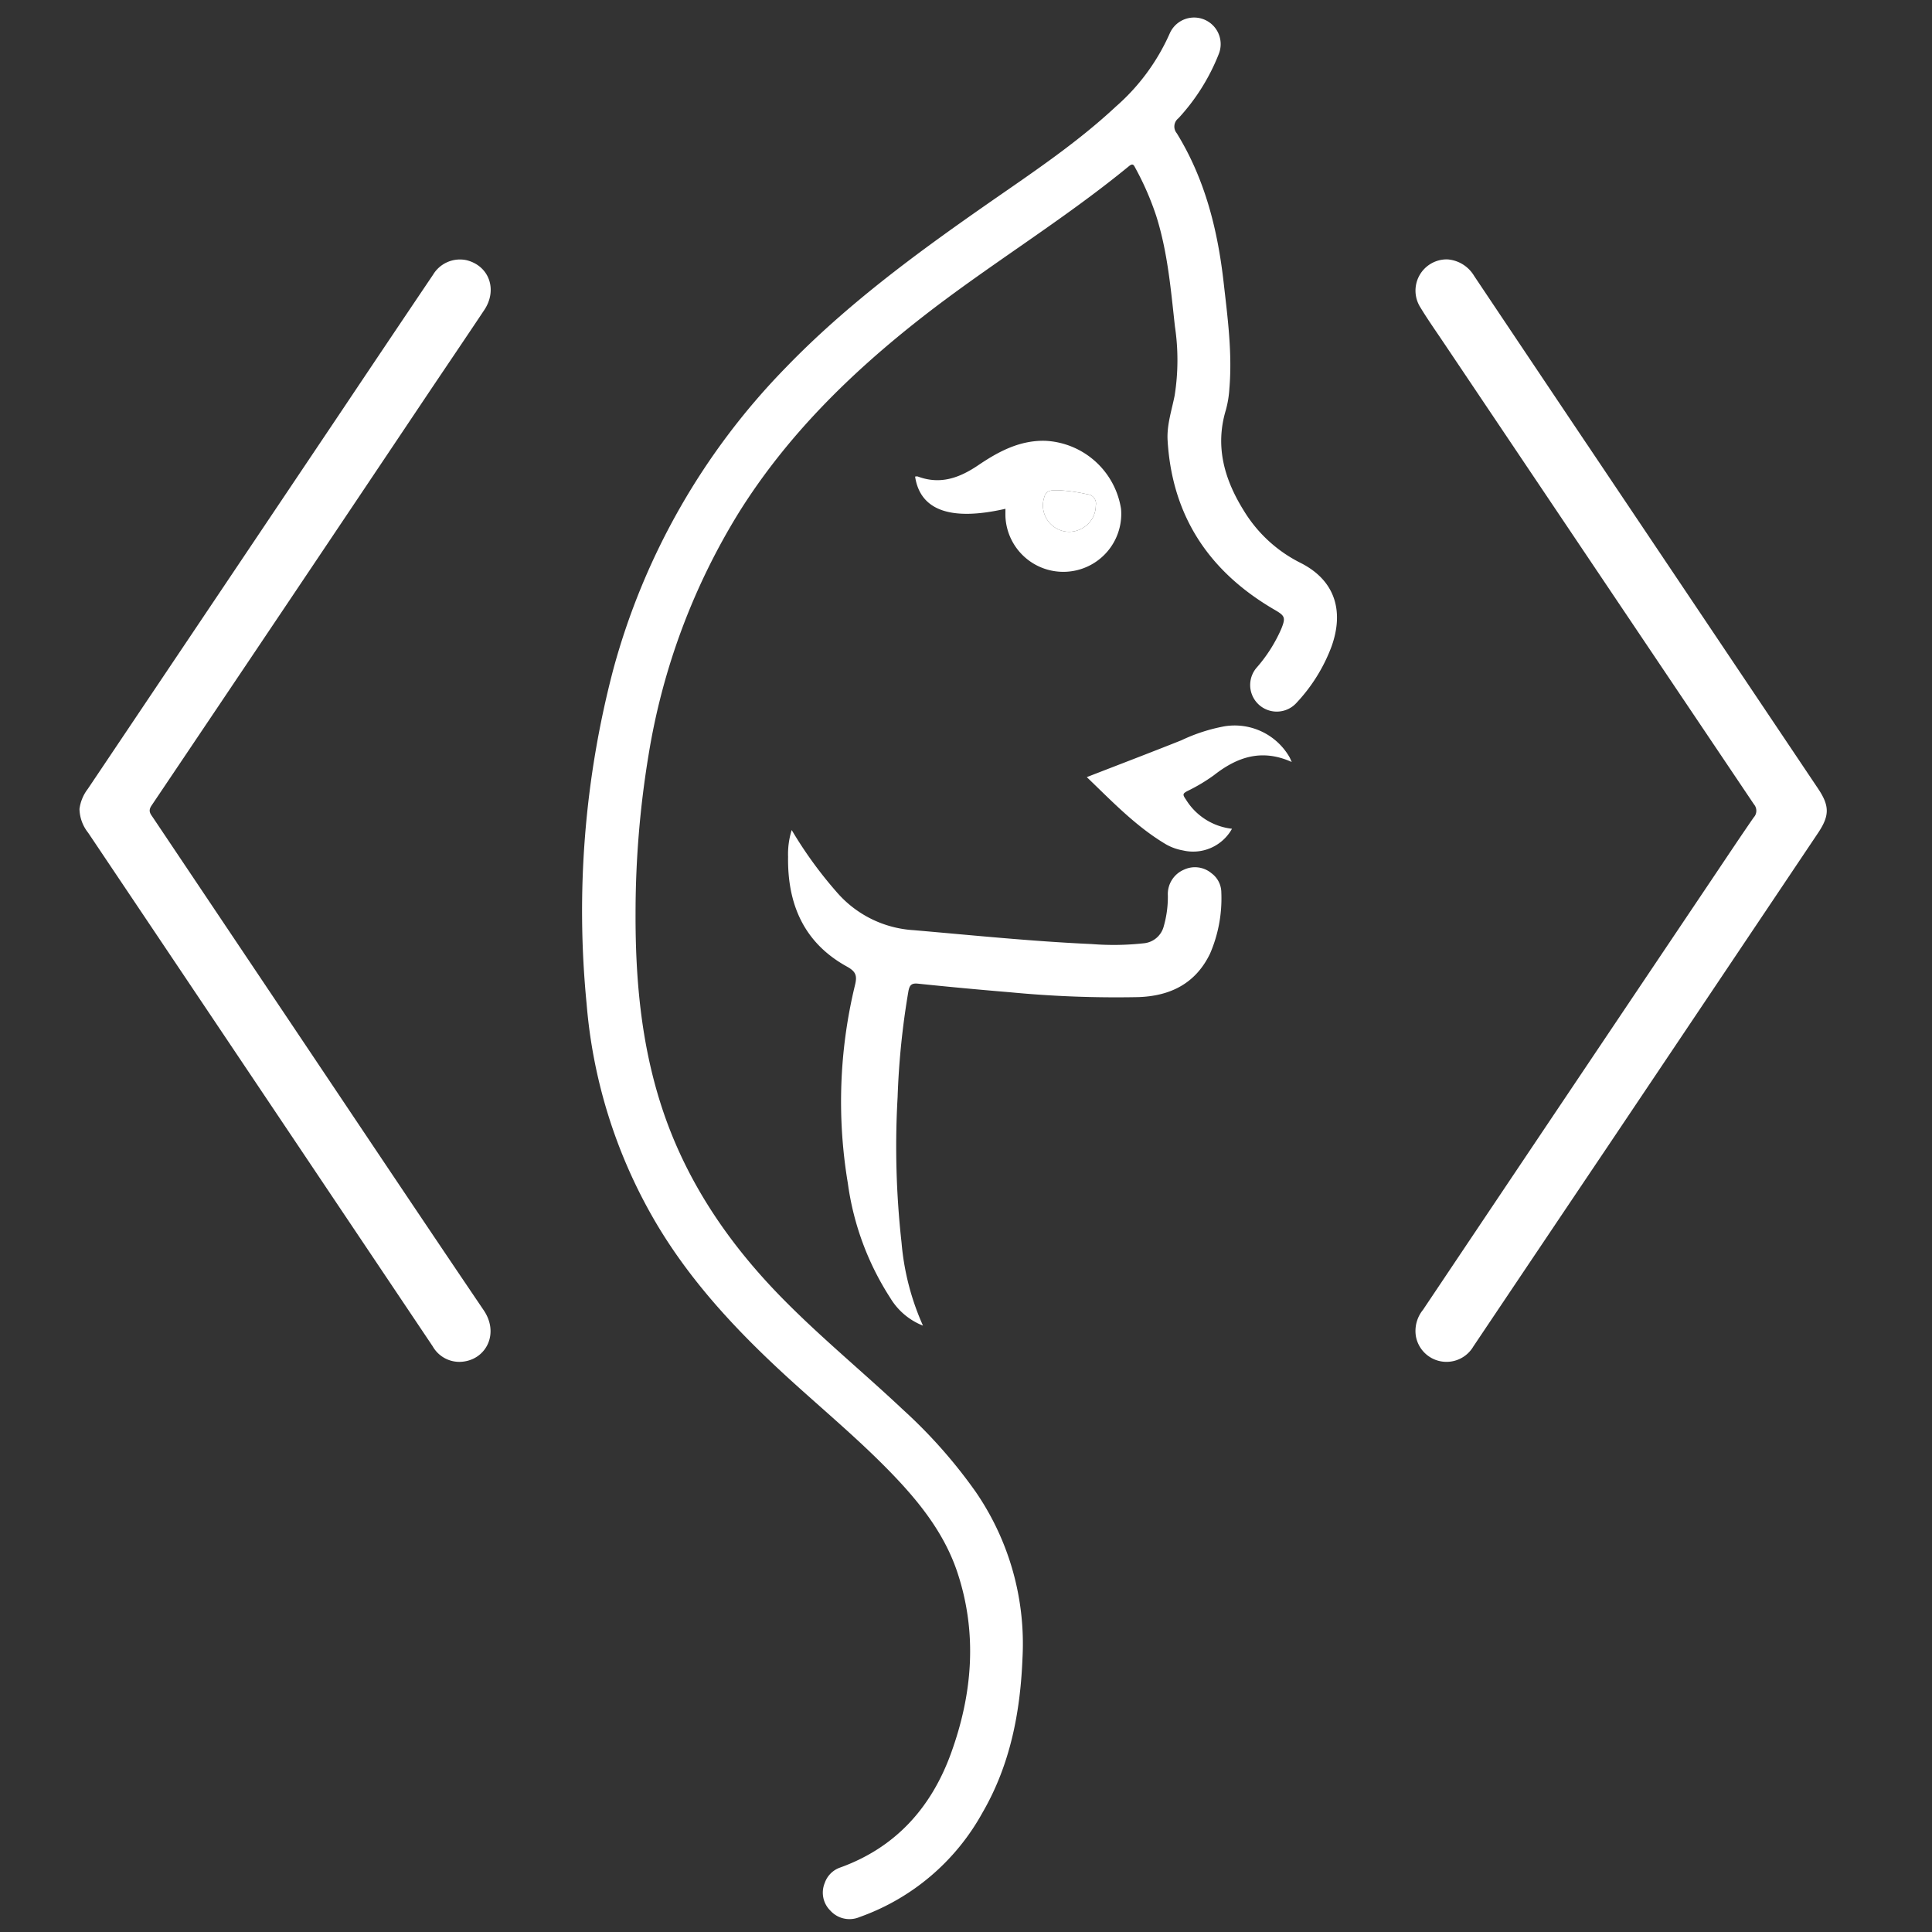 <svg id="Layer_1" data-name="Layer 1" xmlns="http://www.w3.org/2000/svg" viewBox="0 0 300 300"><rect x="0" y="0" width="300" height="300" fill="#333333" stroke="none"/><defs><style>.cls-1{fill:#fff;}</style></defs><path class="cls-1" d="M201.876,87.368a21.611,21.611,0,0,1-8.749-8.092c-2.993-4.813-4.493-9.925-2.775-15.61a16.126,16.126,0,0,0,.542-3.285c.473-5.538-.263-11.014-.885-16.499-.928-8.208-2.901-16.081-7.279-23.189a1.623,1.623,0,0,1,.203-2.286q.025-.021.051-.041A31.934,31.934,0,0,0,189.268,8.339a4.129,4.129,0,0,0-7.64-3.13A32.531,32.531,0,0,1,173.25,16.567c-6.15,5.738-13.143,10.371-20.014,15.157-11.015,7.677-21.809,15.612-31.186,25.318A107.096,107.096,0,0,0,95.209,104.029a147.564,147.564,0,0,0-4.12,51.841,79.803,79.803,0,0,0,10.261,33.133c5.053,8.838,11.779,16.299,19.159,23.222,6.108,5.732,12.651,10.993,18.435,17.074,4.169,4.382,7.834,9.132,9.749,14.954,3.11,9.447,2.302,18.86-1.035,28.036-3.051,8.391-8.592,14.605-17.21,17.706a3.858,3.858,0,0,0-2.38,2.387,3.909,3.909,0,0,0,.874,4.302,3.993,3.993,0,0,0,4.536.994,35.209,35.209,0,0,0,19.062-16.176c4.313-7.417,5.893-15.556,6.232-24.036a41.641,41.641,0,0,0-7.247-25.787A78.288,78.288,0,0,0,140.185,218.864c-6.241-5.875-12.884-11.312-18.884-17.449-8.441-8.634-15.018-18.419-18.71-30.016-3.06-9.611-3.93-19.505-3.902-29.522a150.65,150.65,0,0,1,2.032-24.721A102.909,102.909,0,0,1,114.784,79.502c7.461-11.895,17.298-21.548,28.28-30.146,10.487-8.211,21.94-15.097,32.242-23.556.633-.519.772-.124,1.008.321a44.568,44.568,0,0,1,3.231,7.431c1.764,5.579,2.259,11.375,2.897,17.142a35.2,35.2,0,0,1-.041,10.711c-.456,2.322-1.24,4.59-1.095,6.997.705,11.8,6.498,20.401,16.592,26.272,1.624.945,1.773,1.203,1.062,2.968a23.211,23.211,0,0,1-3.883,6.092,4.129,4.129,0,0,0,6.249,5.396,26.135,26.135,0,0,0,5.417-8.696C208.636,95.208,207.589,90.214,201.876,87.368Z"/><path class="cls-1" d="M66.123,61.64c3.021-4.504,6.069-8.992,9.076-13.504,2.087-3.132.767-6.833-2.717-7.725a4.868,4.868,0,0,0-5.242,2.255Q60.256,53.024,53.307,63.408q-19.836,29.552-39.678,59.102a6.477,6.477,0,0,0-1.287,3.108,6.138,6.138,0,0,0,1.339,3.681Q32.345,157.103,50.995,184.917l16.187,24.128a4.756,4.756,0,0,0,4.924,2.361c3.486-.534,5.389-4.43,3.002-7.953-10.32-15.236-20.533-30.545-30.783-45.825q-10.277-15.323-20.552-30.648c-.396-.59-.828-1.026-.242-1.894q21.333-31.696,42.591-63.445Zm180.236,7.251q-8.742-13.027-17.469-26.066a5.259,5.259,0,0,0-4.152-2.548,4.851,4.851,0,0,0-4.196,7.433c1.126,1.863,2.385,3.645,3.599,5.454q24.097,35.878,48.218,71.739a1.526,1.526,0,0,1-.052,2.036c-2.064,2.987-4.075,6.011-6.1,9.025q-12.514,18.631-25.024,37.267-10.117,15.078-20.225,30.164a5.202,5.202,0,0,0-1.103,4.075,4.83,4.83,0,0,0,8.919,1.621q10.44-15.562,20.9-31.111,16.314-24.304,32.617-48.615c1.815-2.706,1.827-4.212.012-6.919q-17.967-26.781-35.942-53.556Z"/><path class="cls-1" d="M167.754,82.183A4.065,4.065,0,0,0,170.155,78.501a1.454,1.454,0,0,0-1.291-1.745,27.267,27.267,0,0,0-4.372-.625c-.749.125-1.989-.36-2.363,1.15a4.067,4.067,0,0,0,1.174,4.234A4.01,4.01,0,0,0,167.754,82.183Z"/><path class="cls-1" d="M156.124,79.004c0,.442-.012.861.002,1.279a8.998,8.998,0,0,0,17.975-.862q-.01-.211-.03-.422a12.518,12.518,0,0,0-11.729-10.55c-3.995-.113-7.31,1.672-10.445,3.793-2.929,1.982-5.905,3.055-9.391,1.745a1.108,1.108,0,0,0-.41.018C142.893,79.253,147.619,80.949,156.124,79.004Zm6.006-1.723c.374-1.51,1.614-1.025,2.363-1.15a27.267,27.267,0,0,1,4.372.625,1.454,1.454,0,0,1,1.291,1.745,4.065,4.065,0,0,1-2.401,3.681,4.01,4.01,0,0,1-4.451-.668A4.067,4.067,0,0,1,162.129,77.281Z"/><path class="cls-1" d="M188.118,135.596h-0a3.999,3.999,0,0,0-4.233-.57,4.114,4.114,0,0,0-2.54,4.051,16.639,16.639,0,0,1-.631,4.726,3.538,3.538,0,0,1-3.086,2.668,42.927,42.927,0,0,1-8.119.121c-9.236-.414-18.432-1.362-27.64-2.157a17.124,17.124,0,0,1-11.881-5.836,64.209,64.209,0,0,1-7.053-9.709,12.426,12.426,0,0,0-.562,4.127c-.114,7.364,2.444,13.377,9.122,17.063,1.434.791,1.637,1.438,1.251,2.957a76.768,76.768,0,0,0-1.093,30.697,43.589,43.589,0,0,0,6.586,17.805,10.308,10.308,0,0,0,5.081,4.304,39.71,39.71,0,0,1-3.328-12.88,134.784,134.784,0,0,1-.611-22.615,121.471,121.471,0,0,1,1.68-16.448c.182-.955.493-1.262,1.505-1.156q7.148.743,14.311,1.337a172.506,172.506,0,0,0,19.871.75c4.98-.164,8.907-2.106,11.147-6.752a21.596,21.596,0,0,0,1.752-9.482A3.732,3.732,0,0,0,188.118,135.596Z"/><path class="cls-1" d="M190.163,112.776a26.961,26.961,0,0,0-6.724,2.178c-4.83,1.924-9.688,3.777-14.682,5.716,3.958,3.799,7.661,7.695,12.336,10.461a8.183,8.183,0,0,0,2.585.921,6.907,6.907,0,0,0,7.626-3.363,9.656,9.656,0,0,1-7.182-4.581c-.539-.759-.444-.904.283-1.288a27.189,27.189,0,0,0,4.102-2.453c3.591-2.811,7.399-4.147,12.074-2.044-.194-.424-.257-.577-.332-.725A9.831,9.831,0,0,0,190.163,112.776Z"/></svg>